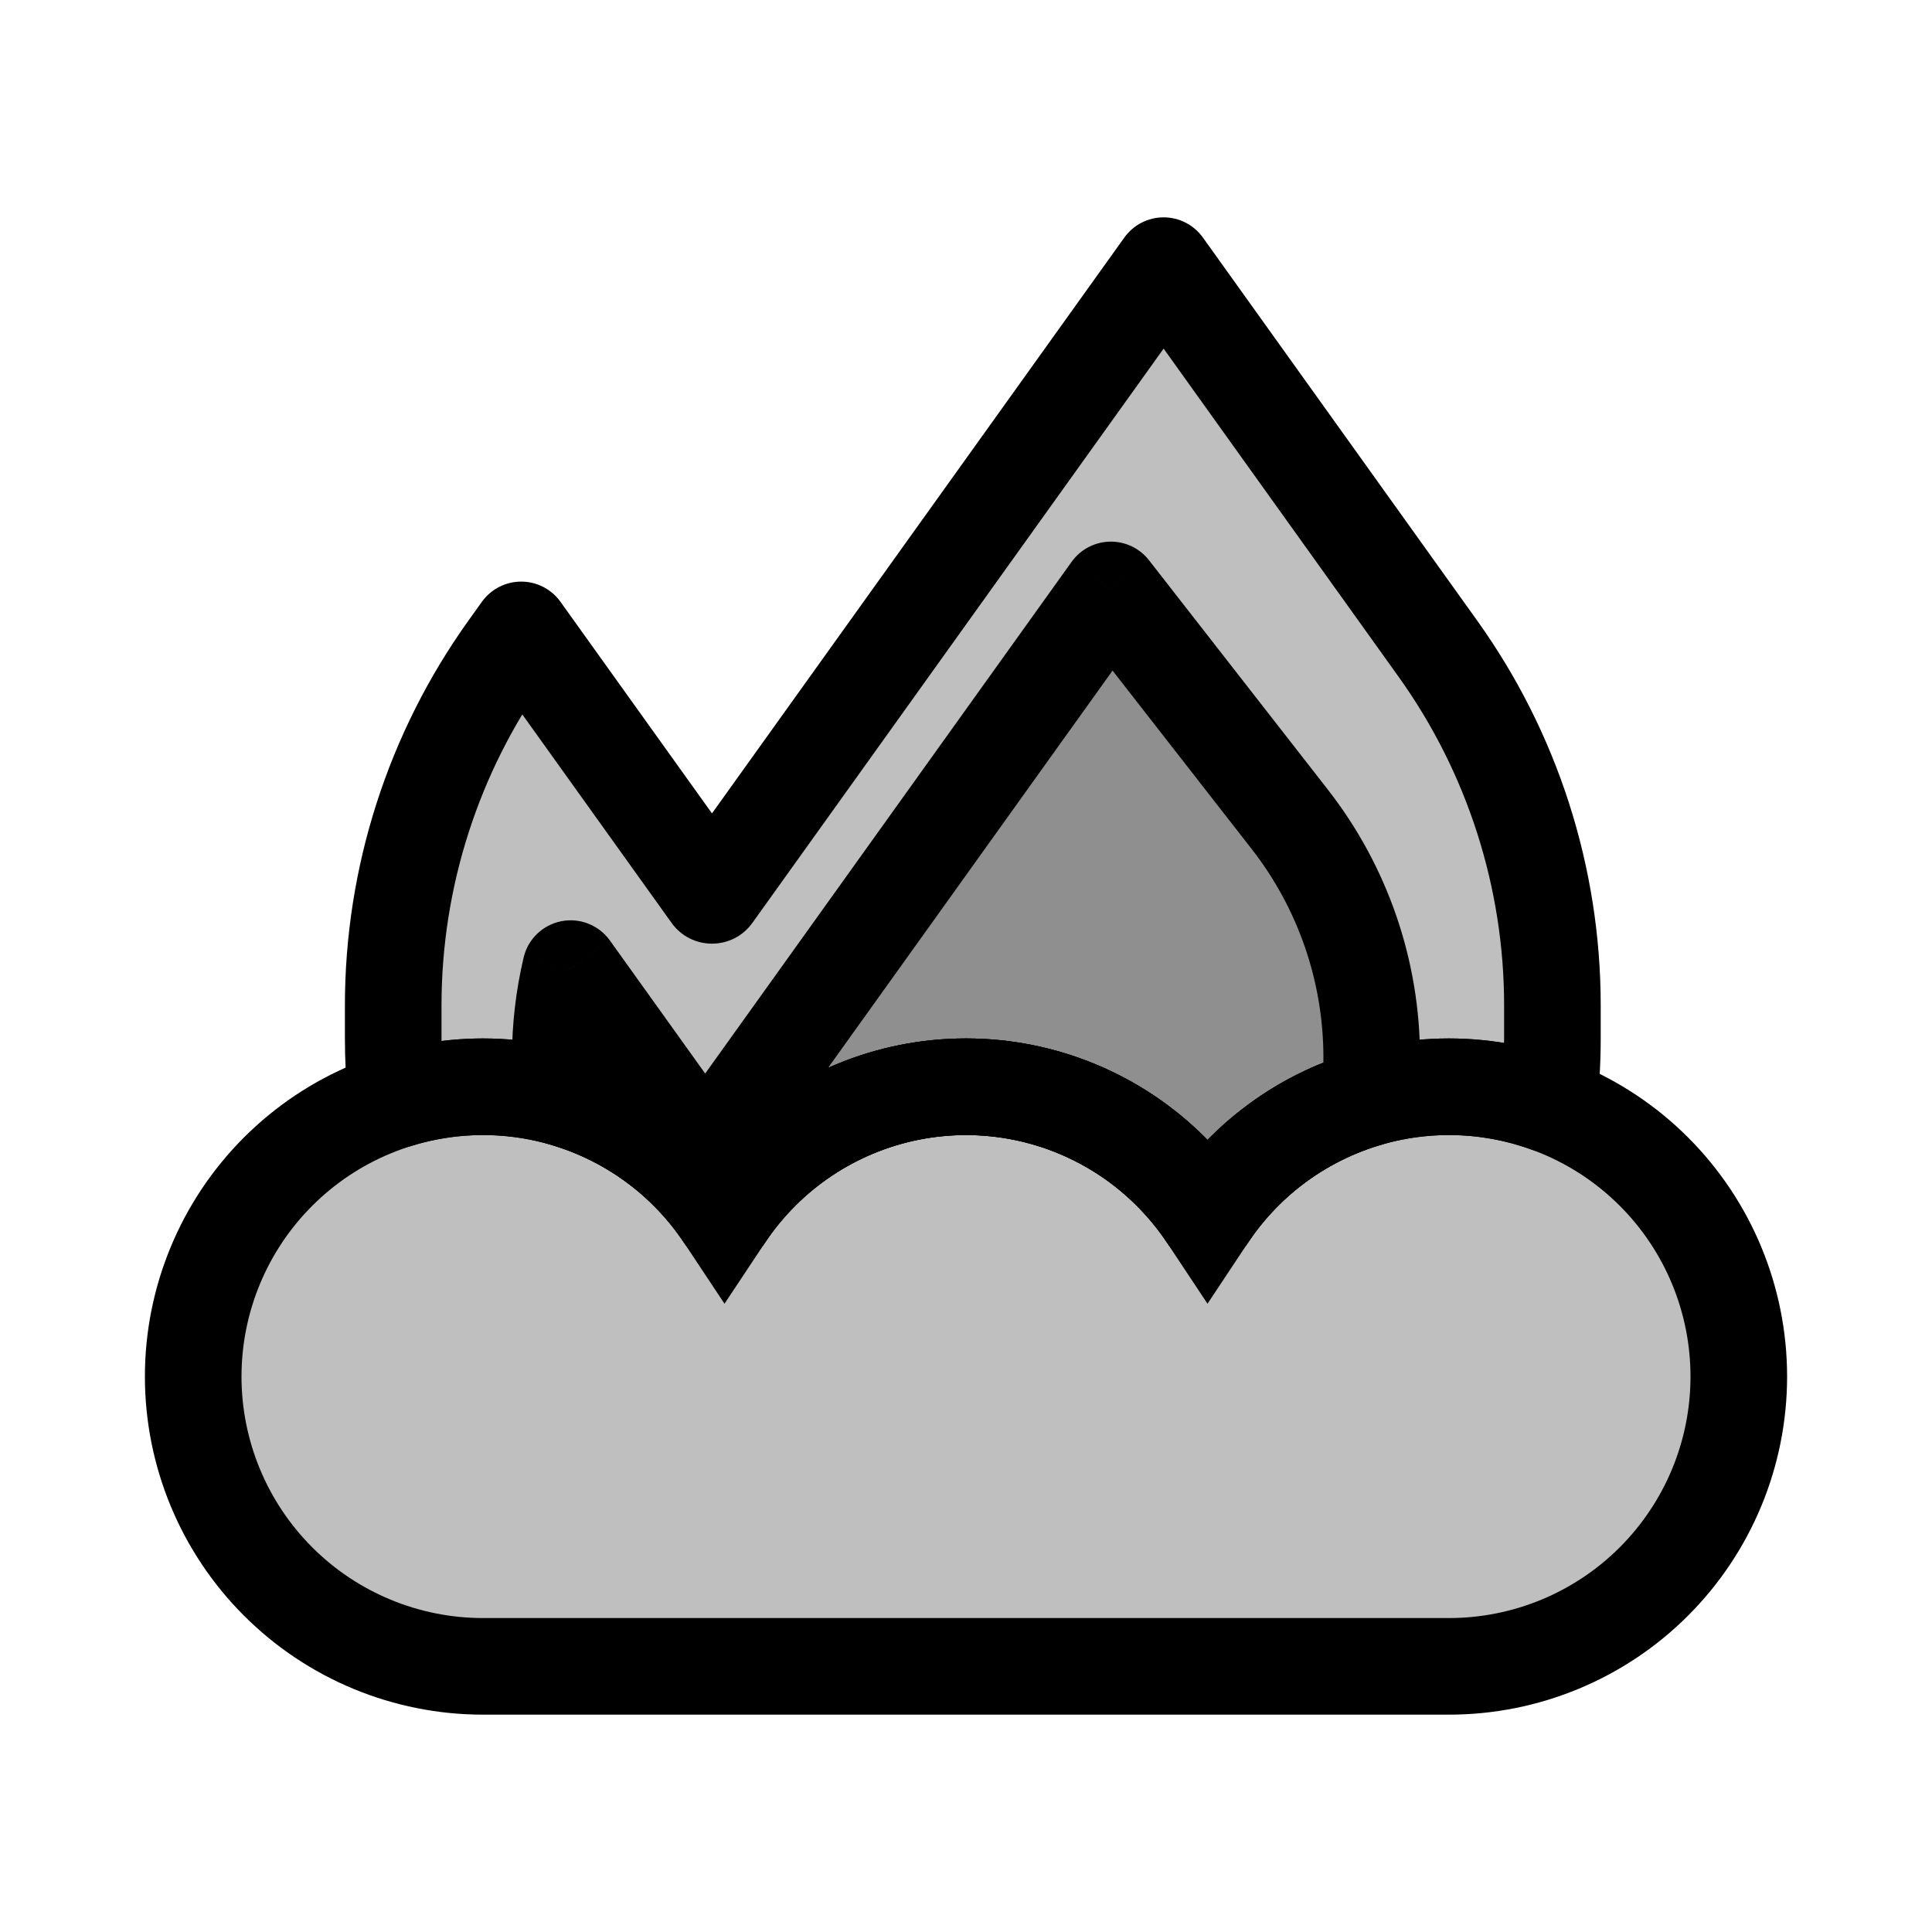 <svg viewBox="0 0 80 80" fill="none">
  <path fill-rule="evenodd" clip-rule="evenodd" d="M11.515 48.515C9.264 50.765 8 53.817 8 57C8 60.182 9.264 63.235 11.515 65.485C13.765 67.736 16.817 69 20 69H40H60C63.182 69 66.235 67.736 68.485 65.485C70.736 63.235 72 60.182 72 57C72 53.817 70.736 50.765 68.485 48.515C66.235 46.264 63.183 45 60 45C56.817 45 53.765 46.264 51.515 48.515C50.945 49.084 50.439 49.705 50 50.367C49.561 49.705 49.055 49.084 48.485 48.515C46.235 46.264 43.183 45 40 45C36.817 45 33.765 46.264 31.515 48.515C30.945 49.084 30.439 49.705 30 50.367C29.561 49.705 29.055 49.084 28.485 48.515C26.235 46.264 23.183 45 20 45C16.817 45 13.765 46.264 11.515 48.515Z" fill="currentColor" fill-opacity="0.25" />
  <path d="M11.515 48.515L10.101 47.1V47.1L11.515 48.515ZM11.515 65.485L10.101 66.9H10.101L11.515 65.485ZM68.485 65.485L69.899 66.9L68.485 65.485ZM68.485 48.515L69.9 47.1L68.485 48.515ZM51.515 48.515L50.1 47.1V47.1L51.515 48.515ZM50 50.367L48.333 51.472L50 53.985L51.667 51.472L50 50.367ZM48.485 48.515L47.071 49.929L47.071 49.929L48.485 48.515ZM31.515 48.515L30.101 47.1L30.101 47.1L31.515 48.515ZM30 50.367L28.333 51.472L30 53.985L31.667 51.472L30 50.367ZM28.485 48.515L29.899 47.1V47.1L28.485 48.515ZM10 57C10 54.348 11.054 51.804 12.929 49.929L10.101 47.1C7.475 49.726 6 53.287 6 57H10ZM12.929 64.071C11.054 62.196 10 59.652 10 57H6C6 60.713 7.475 64.274 10.101 66.9L12.929 64.071ZM20 67C17.348 67 14.804 65.946 12.929 64.071L10.101 66.9C12.726 69.525 16.287 71 20 71V67ZM40 67H20V71H40V67ZM60 67H40V71H60V67ZM67.071 64.071C65.196 65.946 62.652 67 60 67V71C63.713 71 67.274 69.525 69.899 66.9L67.071 64.071ZM70 57C70 59.652 68.946 62.196 67.071 64.071L69.899 66.9C72.525 64.274 74 60.713 74 57H70ZM67.071 49.929C68.946 51.804 70 54.348 70 57H74C74 53.287 72.525 49.726 69.9 47.1L67.071 49.929ZM60 47C62.652 47 65.196 48.054 67.071 49.929L69.9 47.1C67.274 44.475 63.713 43 60 43V47ZM52.929 49.929C54.804 48.054 57.348 47 60 47V43C56.287 43 52.726 44.475 50.1 47.1L52.929 49.929ZM51.667 51.472C52.032 50.921 52.454 50.404 52.929 49.929L50.1 47.1C49.436 47.765 48.845 48.489 48.333 49.261L51.667 51.472ZM47.071 49.929C47.546 50.404 47.968 50.921 48.333 51.472L51.667 49.261C51.155 48.489 50.564 47.765 49.9 47.1L47.071 49.929ZM40 47C42.652 47 45.196 48.054 47.071 49.929L49.9 47.1C47.274 44.475 43.713 43 40 43V47ZM32.929 49.929C34.804 48.054 37.348 47 40 47V43C36.287 43 32.726 44.475 30.101 47.1L32.929 49.929ZM31.667 51.472C32.032 50.921 32.454 50.404 32.929 49.929L30.101 47.1C29.436 47.765 28.845 48.489 28.333 49.261L31.667 51.472ZM27.071 49.929C27.546 50.404 27.968 50.921 28.333 51.472L31.667 49.261C31.155 48.489 30.564 47.765 29.899 47.1L27.071 49.929ZM20 47C22.652 47 25.196 48.054 27.071 49.929L29.899 47.1C27.274 44.475 23.713 43 20 43V47ZM12.929 49.929C14.804 48.054 17.348 47 20 47V43C16.287 43 12.726 44.475 10.101 47.1L12.929 49.929Z" fill="currentColor" />
  <path fill-rule="evenodd" clip-rule="evenodd" d="M29.435 37.05L21.581 26.083L21.025 26.86C17.941 31.167 16.282 36.332 16.282 41.63V43C16.282 43.861 16.327 44.711 16.416 45.548C17.565 45.188 18.773 45 20 45C23.183 45 26.235 46.264 28.485 48.515C29.055 49.084 29.561 49.705 30 50.367C30.439 49.705 30.945 49.084 31.515 48.515C33.765 46.264 36.817 45 40 45C43.183 45 46.235 46.264 48.485 48.515C49.055 49.084 49.561 49.705 50 50.367C50.439 49.705 50.945 49.084 51.515 48.515C53.765 46.264 56.817 45 60 45C61.422 45 62.818 45.252 64.128 45.732C64.23 44.836 64.282 43.924 64.282 43V41.63C64.282 36.332 62.623 31.167 59.539 26.86L48.183 11L29.529 37.05C29.506 37.082 29.458 37.082 29.435 37.05Z" fill="currentColor" fill-opacity="0.25" />
  <path d="M21.581 26.083L23.207 24.918C22.832 24.394 22.226 24.083 21.581 24.083C20.936 24.083 20.331 24.394 19.955 24.918L21.581 26.083ZM29.435 37.05L31.061 35.886L31.061 35.886L29.435 37.05ZM21.025 26.86L22.651 28.024L21.025 26.86ZM16.416 45.548L14.427 45.758C14.49 46.354 14.817 46.89 15.318 47.219C15.819 47.548 16.441 47.636 17.013 47.456L16.416 45.548ZM28.485 48.515L27.071 49.929H27.071L28.485 48.515ZM30 50.367L28.333 51.472C28.704 52.031 29.33 52.367 30 52.367C30.67 52.367 31.296 52.031 31.667 51.472L30 50.367ZM31.515 48.515L30.101 47.1L30.101 47.1L31.515 48.515ZM48.485 48.515L47.071 49.929L47.071 49.929L48.485 48.515ZM50 50.367L48.333 51.472C48.704 52.031 49.33 52.367 50 52.367C50.67 52.367 51.296 52.031 51.667 51.472L50 50.367ZM51.515 48.515L50.1 47.1L50.1 47.1L51.515 48.515ZM64.128 45.732L63.44 47.61C64.016 47.821 64.657 47.756 65.179 47.434C65.701 47.111 66.046 46.567 66.115 45.958L64.128 45.732ZM59.539 26.86L61.165 25.695V25.695L59.539 26.86ZM48.183 11L49.809 9.836C49.433 9.311 48.828 9 48.183 9C47.538 9 46.932 9.311 46.557 9.836L48.183 11ZM29.529 37.05L27.903 35.886L27.903 35.886L29.529 37.05ZM19.955 27.247L27.808 38.214L31.061 35.886L23.207 24.918L19.955 27.247ZM22.651 28.024L23.207 27.247L19.955 24.918L19.399 25.695L22.651 28.024ZM18.282 41.63C18.282 36.75 19.81 31.992 22.651 28.024L19.399 25.695C16.071 30.342 14.282 35.914 14.282 41.63H18.282ZM18.282 43V41.63H14.282V43H18.282ZM18.405 45.338C18.324 44.57 18.282 43.79 18.282 43H14.282C14.282 43.931 14.331 44.851 14.427 45.758L18.405 45.338ZM20 43C18.569 43 17.16 43.219 15.818 43.639L17.013 47.456C17.971 47.157 18.977 47 20 47V43ZM29.899 47.1C27.274 44.475 23.713 43 20 43V47C22.652 47 25.196 48.053 27.071 49.929L29.899 47.1ZM31.667 49.261C31.155 48.489 30.564 47.765 29.899 47.1L27.071 49.929C27.546 50.404 27.968 50.921 28.333 51.472L31.667 49.261ZM30.101 47.1C29.436 47.765 28.845 48.489 28.333 49.261L31.667 51.472C32.032 50.921 32.454 50.404 32.929 49.929L30.101 47.1ZM40 43C36.287 43 32.726 44.475 30.101 47.1L32.929 49.929C34.804 48.053 37.348 47 40 47V43ZM49.9 47.1C47.274 44.475 43.713 43 40 43V47C42.652 47 45.196 48.053 47.071 49.929L49.9 47.1ZM51.667 49.261C51.155 48.489 50.564 47.765 49.9 47.1L47.071 49.929C47.546 50.404 47.968 50.921 48.333 51.472L51.667 49.261ZM50.1 47.1C49.436 47.765 48.845 48.489 48.333 49.261L51.667 51.472C52.032 50.921 52.454 50.404 52.929 49.929L50.1 47.1ZM60 43C56.287 43 52.726 44.475 50.1 47.1L52.929 49.929C54.804 48.053 57.348 47 60 47V43ZM64.816 43.854C63.288 43.294 61.659 43 60 43V47C61.185 47 62.348 47.21 63.44 47.61L64.816 43.854ZM62.282 43C62.282 43.849 62.234 44.685 62.141 45.507L66.115 45.958C66.225 44.986 66.282 43.999 66.282 43H62.282ZM62.282 41.63V43H66.282V41.63H62.282ZM57.913 28.024C60.754 31.992 62.282 36.75 62.282 41.63H66.282C66.282 35.914 64.493 30.342 61.165 25.695L57.913 28.024ZM46.557 12.164L57.913 28.024L61.165 25.695L49.809 9.836L46.557 12.164ZM31.155 38.214L49.809 12.164L46.557 9.836L27.903 35.886L31.155 38.214ZM27.808 38.214C28.63 39.361 30.334 39.361 31.155 38.214L27.903 35.886C28.678 34.804 30.286 34.804 31.061 35.886L27.808 38.214Z" fill="currentColor" />
  <path fill-rule="evenodd" clip-rule="evenodd" d="M29.153 47.823L23.628 40.108C23.346 41.308 23.2 42.543 23.2 43.791C23.2 44.354 23.229 44.91 23.286 45.459C25.234 46.013 27.028 47.057 28.485 48.515C29.055 49.084 29.561 49.705 30 50.367C30.439 49.705 30.945 49.084 31.515 48.515C33.765 46.264 36.818 45 40 45C43.183 45 46.235 46.264 48.486 48.515C49.055 49.084 49.561 49.705 50 50.367C50.439 49.705 50.945 49.084 51.515 48.515C52.972 47.057 54.766 46.014 56.714 45.459C56.771 44.91 56.8 44.354 56.8 43.791C56.8 40.218 55.607 36.748 53.41 33.931L46 24.427L29.247 47.823C29.224 47.855 29.176 47.855 29.153 47.823Z" fill="currentColor" fill-opacity="0.25" />
  <path d="M23.628 40.108L25.255 38.944C24.798 38.306 24.011 37.994 23.241 38.146C22.472 38.298 21.862 38.886 21.682 39.649L23.628 40.108ZM29.153 47.823L27.526 48.987L27.526 48.987L29.153 47.823ZM23.286 45.459L21.296 45.664C21.38 46.478 21.951 47.158 22.738 47.382L23.286 45.459ZM28.485 48.515L29.9 47.101L28.485 48.515ZM30 50.367L28.334 51.472C28.704 52.031 29.33 52.367 30 52.367C30.671 52.367 31.296 52.031 31.667 51.472L30 50.367ZM48.486 48.515L47.071 49.929L47.071 49.929L48.486 48.515ZM50 50.367L48.334 51.472C48.704 52.031 49.33 52.367 50 52.367C50.67 52.367 51.296 52.031 51.667 51.472L50 50.367ZM51.515 48.515L50.101 47.101L50.101 47.101L51.515 48.515ZM56.714 45.459L57.262 47.382C58.048 47.158 58.62 46.478 58.704 45.664L56.714 45.459ZM53.41 33.931L51.833 35.161H51.833L53.41 33.931ZM46 24.427L47.577 23.198C47.19 22.7 46.59 22.415 45.959 22.428C45.329 22.441 44.741 22.75 44.374 23.263L46 24.427ZM29.247 47.823L30.873 48.987L30.873 48.987L29.247 47.823ZM22.002 41.273L27.526 48.987L30.779 46.658L25.255 38.944L22.002 41.273ZM25.2 43.791C25.2 42.699 25.327 41.617 25.575 40.568L21.682 39.649C21.364 40.998 21.2 42.387 21.2 43.791H25.2ZM25.275 45.253C25.225 44.773 25.2 44.285 25.2 43.791H21.2C21.2 44.423 21.233 45.048 21.296 45.664L25.275 45.253ZM29.9 47.101C28.199 45.4 26.106 44.182 23.833 43.535L22.738 47.382C24.362 47.845 25.857 48.715 27.071 49.929L29.9 47.101ZM31.667 49.261C31.155 48.49 30.564 47.765 29.9 47.101L27.071 49.929C27.546 50.404 27.968 50.921 28.334 51.472L31.667 49.261ZM30.101 47.101C29.436 47.765 28.845 48.49 28.334 49.261L31.667 51.472C32.032 50.921 32.454 50.404 32.929 49.929L30.101 47.101ZM40 43C36.287 43 32.726 44.475 30.101 47.101L32.929 49.929C34.804 48.054 37.348 47 40 47V43ZM49.9 47.101C47.274 44.475 43.713 43 40 43V47C42.652 47 45.196 48.054 47.071 49.929L49.9 47.101ZM51.667 49.261C51.155 48.49 50.564 47.765 49.9 47.101L47.071 49.929C47.546 50.404 47.968 50.921 48.334 51.472L51.667 49.261ZM50.101 47.101C49.436 47.765 48.845 48.49 48.334 49.261L51.667 51.472C52.032 50.921 52.454 50.404 52.929 49.929L50.101 47.101ZM56.166 43.535C53.894 44.182 51.801 45.4 50.101 47.101L52.929 49.929C54.144 48.715 55.639 47.845 57.262 47.382L56.166 43.535ZM54.8 43.791C54.8 44.285 54.774 44.773 54.725 45.253L58.704 45.664C58.767 45.048 58.8 44.423 58.8 43.791H54.8ZM51.833 35.161C53.756 37.627 54.8 40.664 54.8 43.791H58.8C58.8 39.773 57.458 35.87 54.988 32.702L51.833 35.161ZM44.423 25.657L51.833 35.161L54.988 32.702L47.577 23.198L44.423 25.657ZM30.873 48.987L47.626 25.592L44.374 23.263L27.621 46.658L30.873 48.987ZM27.526 48.987C28.348 50.134 30.052 50.134 30.873 48.987L27.621 46.658C28.396 45.577 30.004 45.577 30.779 46.658L27.526 48.987Z" fill="currentColor" />
</svg>